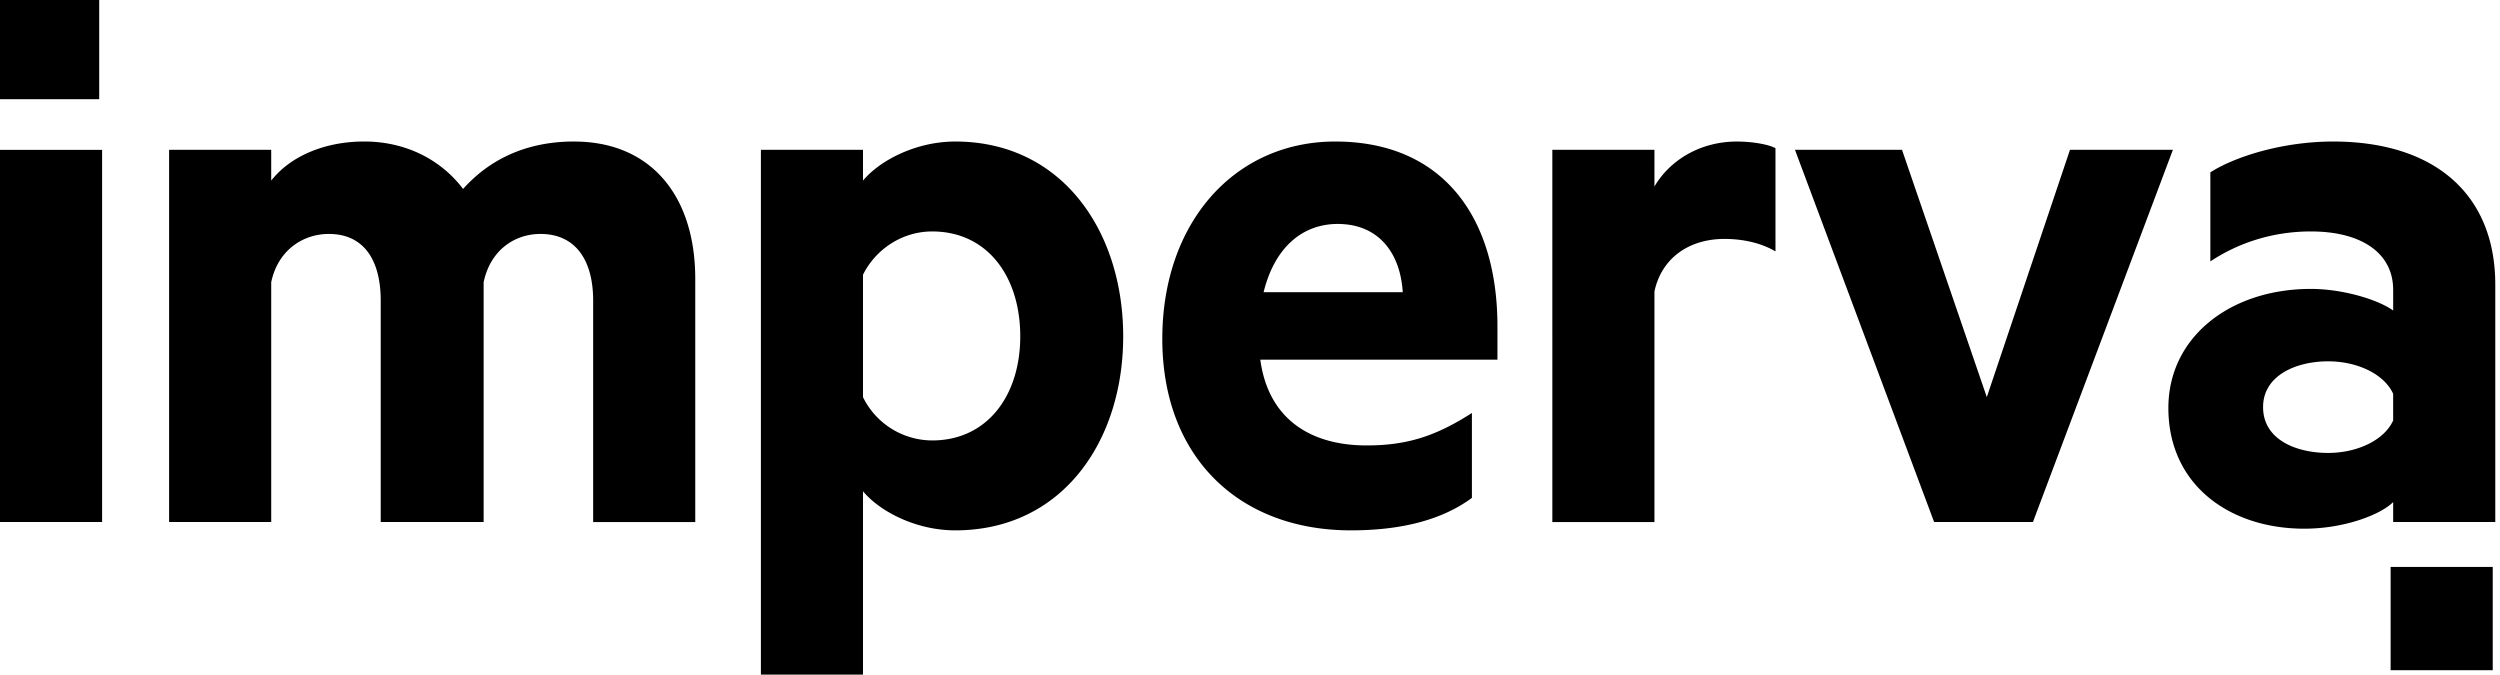 <svg xmlns="http://www.w3.org/2000/svg" width="126" height="34">
  <path fill="currentColor" fill-rule="evenodd" d="M0 5h5V0H0zm0 21.31h5.146V7.553H0V26.31zM28.94 7.134c3.82 0 6.101 2.685 6.101 6.924v12.254h-5.146V15.148c0-2.014-.87-3.357-2.655-3.357-1.329 0-2.532.84-2.865 2.434V26.31h-5.187V15.148c0-2.014-.83-3.357-2.614-3.357-1.328 0-2.573.84-2.905 2.434V26.31H8.523V7.55h5.146v1.554c.913-1.175 2.614-1.972 4.69-1.972 2.199 0 3.942 1.007 4.98 2.392 1.203-1.343 2.987-2.392 5.602-2.392zM43.495 34h-5.146V7.551h5.146v1.553c.83-1.006 2.657-1.971 4.648-1.971 5.395 0 8.466 4.532 8.466 9.82 0 5.287-3.071 9.777-8.466 9.777-1.992 0-3.818-.966-4.648-1.972V34zm0-13.984a3.896 3.896 0 0 0 3.486 2.182c2.78 0 4.44-2.266 4.44-5.245 0-3.022-1.66-5.288-4.44-5.288-1.537 0-2.863.923-3.486 2.182v6.169zm20.024-1.889c.415 3.064 2.615 4.323 5.354 4.323 2.033 0 3.485-.462 5.311-1.636v4.28c-1.535 1.132-3.61 1.636-6.1 1.636-5.644 0-9.504-3.693-9.504-9.651 0-5.877 3.652-9.946 8.715-9.946 5.395 0 8.176 3.776 8.176 9.315v1.68H63.517h.001zm.166-3.4h7.013c-.124-2.013-1.244-3.44-3.278-3.44-1.701 0-3.154 1.092-3.735 3.44zm25.8-2.055c-.706-.42-1.62-.63-2.574-.63-1.743 0-3.153.923-3.527 2.645v11.624h-5.146V7.55h5.146V9.4c.788-1.343 2.324-2.266 4.15-2.266.872 0 1.66.168 1.95.336v5.203zm7.995 13.639L90.466 7.55h5.395l4.274 12.465 4.192-12.464h5.187L102.46 26.31h-4.98zm23.135-11.709c0-1.804-1.535-2.937-4.15-2.937-1.867 0-3.61.545-5.063 1.51v-4.49c1.329-.84 3.735-1.552 6.185-1.552 5.104 0 8.175 2.644 8.175 7.217v11.96h-5.147v-1.006c-.622.629-2.448 1.342-4.48 1.342-3.736 0-6.849-2.182-6.849-6.085 0-3.567 3.113-6 7.18-6 1.618 0 3.403.545 4.15 1.09v-1.049zm0 5.246c-.456-1.008-1.825-1.637-3.278-1.637-1.618 0-3.278.713-3.278 2.308 0 1.637 1.66 2.309 3.278 2.309 1.453 0 2.822-.63 3.278-1.636v-1.344zm2.445 8.726h-2.573v5.203h5.147v-5.203z"/>
</svg>
